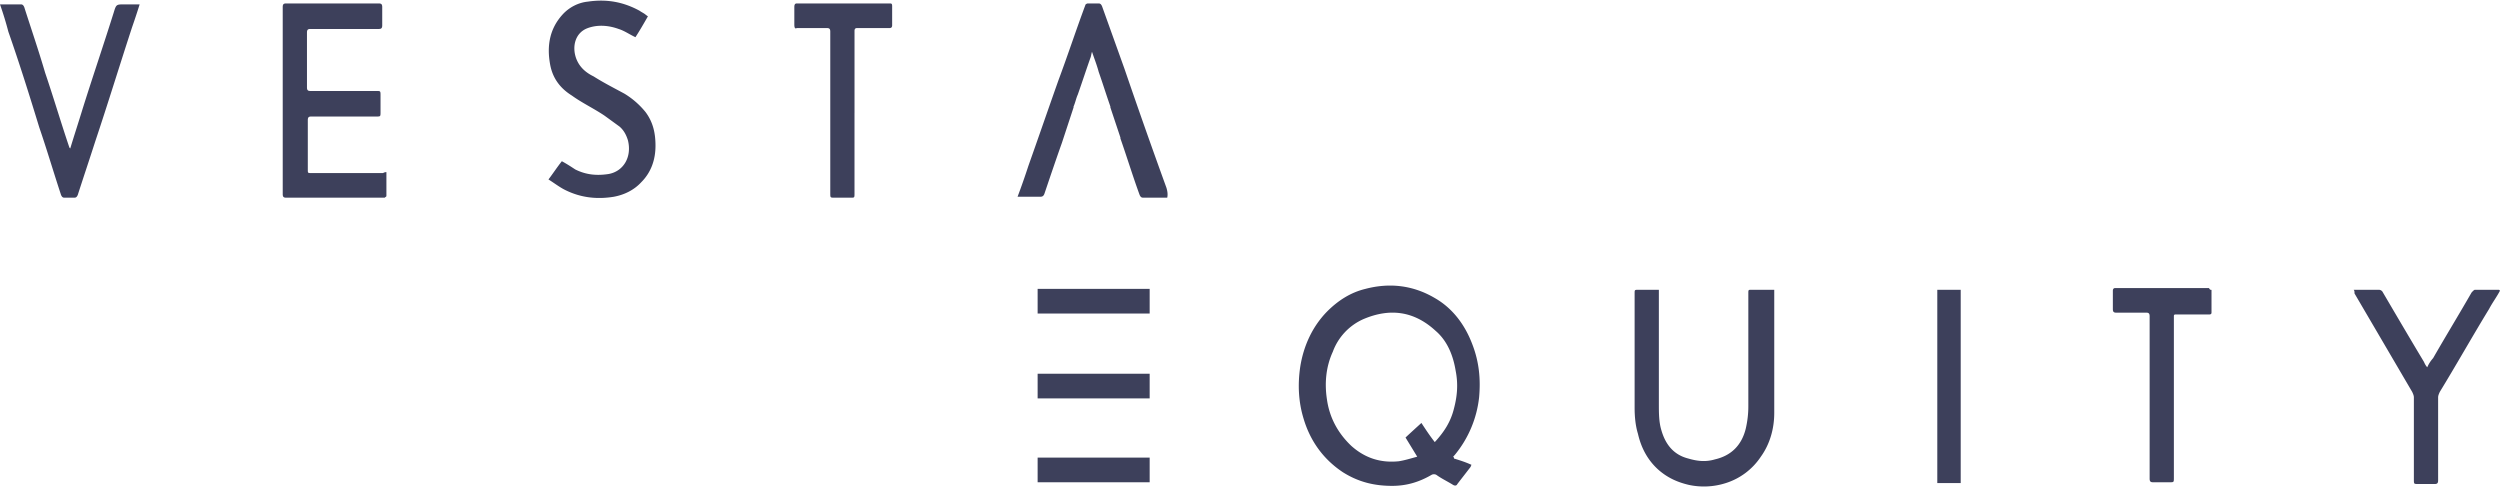 <svg width="156" height="31" fill="none" xmlns="http://www.w3.org/2000/svg">
    <path d="M24.112 10.742v1.48c0 .056-.052.056-.104.113H17.85c-.156 0-.208-.057-.208-.228V.442c0-.17.052-.227.208-.227h5.791c.157 0 .21.057.21.227V1.58c0 .171-.053.228-.21.228h-4.278c-.156 0-.208.057-.208.228V5.45c0 .17.052.227.208.227h4.122c.26 0 .26 0 .26.285v1.024c0 .285 0 .285-.26.285h-4.07c-.156 0-.208.057-.208.227v3.073c0 .228 0 .228.209.228h4.486c.105-.057.157-.057.21-.057zm10.947-.682c.313.17.574.341.835.512.678.342 1.357.399 2.087.285.94-.171 1.461-1.081 1.2-2.106-.104-.341-.26-.626-.522-.853l-.939-.683c-.678-.455-1.408-.797-2.035-1.252-.73-.455-1.2-1.081-1.356-1.935-.209-1.138-.052-2.219.783-3.13.417-.454.99-.739 1.565-.796 1.148-.17 2.191 0 3.234.57.157.113.314.17.418.284.052 0 .052.057.104.057-.26.455-.522.91-.782 1.308-.366-.17-.679-.398-1.044-.512-.626-.227-1.304-.284-1.93-.057-.783.285-.992 1.138-.73 1.878.208.57.625.91 1.095 1.138.626.398 1.304.74 1.93 1.081a5.1 5.1 0 0 1 1.305 1.138c.47.626.626 1.31.626 2.106 0 .853-.261 1.65-.887 2.276-.47.512-1.096.796-1.722.91-1.043.17-2.035.057-2.974-.398-.365-.17-.73-.455-1.095-.683.26-.341.521-.74.834-1.138zM0 .273h1.304c.105 0 .157.057.209.171.417 1.309.887 2.675 1.304 4.097.522 1.536.992 3.13 1.513 4.666l.053.057c.26-.854.521-1.65.782-2.504.626-1.99 1.305-3.983 1.93-5.974.157-.513.157-.513.679-.513h.939a41.91 41.91 0 0 1-.47 1.423c-.782 2.39-1.513 4.78-2.295 7.113-.365 1.138-.73 2.219-1.096 3.357-.052.114-.104.17-.209.17h-.626c-.104 0-.156-.056-.208-.17-.47-1.423-.887-2.845-1.357-4.21C1.826 5.905 1.2 3.915.522 1.98A21.295 21.295 0 0 0 0 .273zm53.321 6.77v5.007c0 .285 0 .285-.209.285H52.07c-.261 0-.261 0-.261-.285V1.979c0-.17-.052-.228-.209-.228h-1.878c-.104.057-.156 0-.156-.227V.442c0-.17.052-.227.156-.227h5.791c.105 0 .157 0 .157.17V1.58c0 .114-.052.171-.157.171h-2.035c-.104 0-.156.057-.156.17v5.122zm19.462 4.666a416.57 416.57 0 0 1-2.609-7.397L68.766.386c-.053-.114-.105-.171-.21-.171h-.677c-.053 0-.157.057-.157.114-.574 1.536-1.096 3.13-1.67 4.666-.626 1.764-1.252 3.584-1.878 5.348a44.932 44.932 0 0 1-.678 1.935h1.409c.156 0 .209-.057.26-.17.366-1.082.731-2.163 1.096-3.187l.73-2.22v-.056c.105-.228.157-.512.262-.74.26-.74.521-1.536.782-2.276.052-.114.052-.228.105-.398.156.455.313.853.417 1.251.26.74.47 1.423.73 2.163v.057l.626 1.877v.057c.418 1.195.783 2.39 1.2 3.528.053.114.105.17.21.17h1.512c.052-.227 0-.454-.052-.625zM90.73 28.611c.365.114.73.227 1.096.398 0 0-.052.057-.052.114-.261.341-.574.74-.835 1.081-.052.114-.156.114-.26.057-.366-.228-.731-.398-1.044-.626a.308.308 0 0 0-.313 0c-.783.455-1.566.683-2.453.683-1.095 0-2.087-.228-3.078-.854-1.2-.796-2.034-1.934-2.452-3.357-.313-1.024-.365-2.105-.209-3.186.21-1.366.783-2.561 1.67-3.471.678-.683 1.46-1.195 2.4-1.423 1.513-.398 2.974-.228 4.33.57 1.096.625 1.879 1.65 2.348 2.901.418 1.081.522 2.162.418 3.3a6.803 6.803 0 0 1-1.514 3.585l-.104.114c.052.057.052.057.052.114zm-3.026-1.309c.366-.341.678-.626.992-.91.26.398.521.796.834 1.195.574-.626.992-1.252 1.2-2.106.209-.796.261-1.536.105-2.333-.157-.967-.522-1.878-1.252-2.503-1.357-1.252-2.87-1.423-4.487-.74a3.573 3.573 0 0 0-1.93 2.048c-.418.91-.523 1.935-.366 2.96.157 1.137.678 2.104 1.513 2.901.887.797 1.878 1.081 2.974.968.365-.057.73-.171 1.148-.285l-.73-1.195zm23.009-9.22v7.682c0 .967-.261 1.934-.835 2.731a4.107 4.107 0 0 1-2.191 1.65 4.474 4.474 0 0 1-2.296.114c-.73-.17-1.356-.455-1.93-.967-.626-.57-1.044-1.31-1.252-2.22-.157-.512-.209-1.08-.209-1.65V18.31c0-.228 0-.228.261-.228h1.252v7.113c0 .569 0 1.138.157 1.65.26.91.782 1.536 1.669 1.764.574.17 1.096.227 1.67.057.991-.228 1.669-.854 1.93-1.935.104-.455.157-.91.157-1.366V18.31c0-.228 0-.228.208-.228h1.409zm36.156 0h1.565c.105 0 .209.057.261.17.835 1.423 1.67 2.846 2.557 4.325.052.114.104.228.208.342a2.06 2.06 0 0 1 .366-.57c.782-1.365 1.617-2.73 2.4-4.096.052-.057.156-.171.208-.171h1.461c.052 0 .052 0 .105.057-.209.398-.47.74-.679 1.138-1.043 1.707-2.035 3.471-3.078 5.178-.052.114-.104.228-.104.341v5.178c0 .171-.052.228-.209.228h-1.043c-.261 0-.261 0-.261-.284v-5.122c0-.113-.053-.227-.105-.341l-3.6-6.145c0-.114 0-.171-.052-.228zm-8.871.005v1.422c0 .114-.104.114-.156.114h-2.087c-.105 0-.105.057-.105.114v10.071c0 .285 0 .285-.26.285h-1.044c-.156 0-.209-.057-.209-.228V19.738c0-.171-.052-.228-.208-.228h-1.879c-.156 0-.208-.057-.208-.228v-1.138c0-.113.052-.17.156-.17h5.844c.052.114.104.114.156.114zm-17.111-.005h1.461v12.063h-1.461V18.082zM71.739 28.554h-6.991v1.538h6.991v-1.538zm0-5.234h-6.991v1.538h6.991V23.32zm0-5.293h-6.991v1.538h6.991v-1.538z"
          fill="#3D405B"/>
</svg>